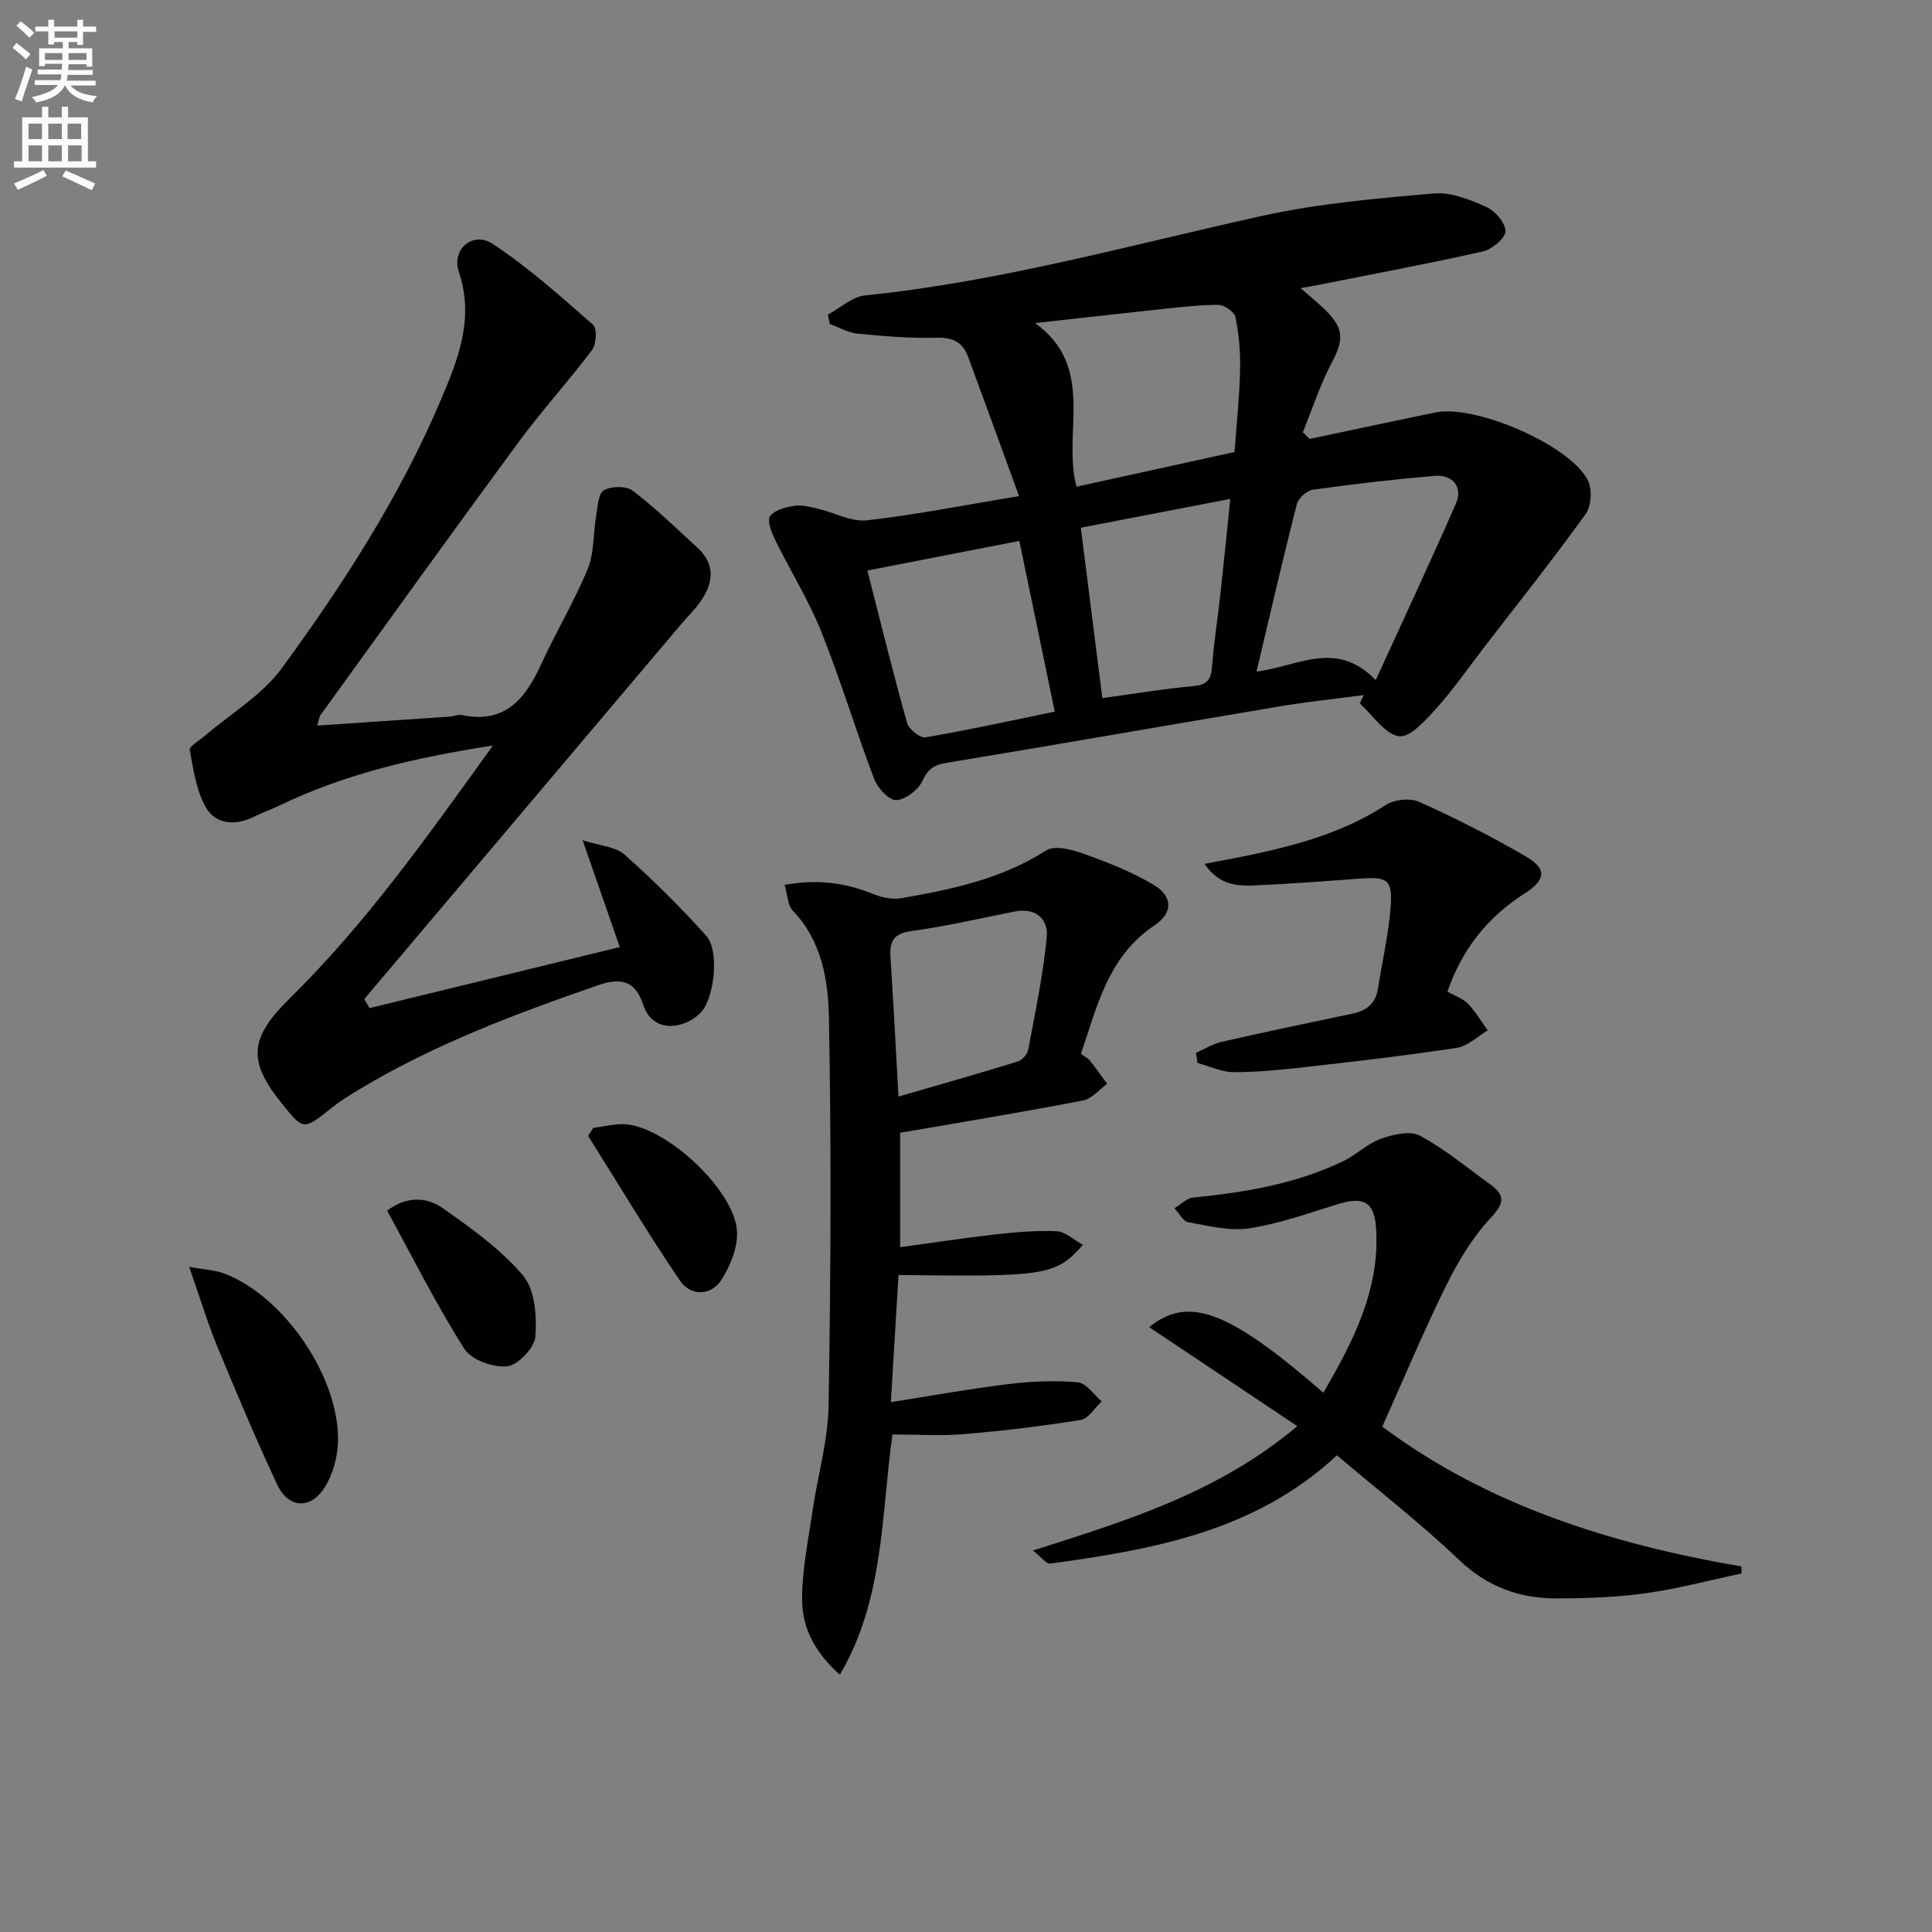 <svg enable-background="new 0 0 400 400" viewBox="0 0 400 400" xmlns="http://www.w3.org/2000/svg"><rect x="0" y="0" width="400" height="400" fill="#808080" stroke="none"/><path d="m2.6 9.9.8-1c.9.7 1.9 1.4 2.9 2.3l-.9 1.1c-1.1-1-2-1.8-2.8-2.4zm.5 10.6c.9-2.1 1.6-4.3 2.3-6.7.4.2.8.4 1.3.6-.7 2.1-1.5 4.3-2.2 6.6zm.3-15.2.9-.9c1 .8 2 1.6 2.8 2.4l-1 1c-.9-.9-1.8-1.7-2.7-2.5zm12.6-1.2h1.2v1.4h2.7v1.1h-2.7v2.7h-1.2v-.6h-1.8v1.3h4.9v3.8h-1.2v-.5h-3.7c0 .4-.1.9-.1 1.2h5.1v1h-5.2c0 .5-.1.9-.2 1.2h6v1h-5.2c1.1 1.3 2.9 2 5.5 2.2-.4.4-.7.8-.9 1.3-2.9-.5-4.8-1.6-5.7-3.5h-.1c-.8 1.7-2.7 2.9-5.9 3.5-.2-.4-.6-.8-.9-1.1 2.8-.6 4.6-1.4 5.4-2.5h-4.8v-1h5.3c.1-.3.2-.7.2-1.2h-4.9v-1h5c0-.4 0-.8.1-1.2h-3.6v.5h-1.2v-3.7h4.9v-1.3h-1.8v.5h-1.2v-2.7h-2.7v-1h2.7v-1.4h1.2v1.4h4.8zm-6.7 8.3h3.6c0-.4 0-.9 0-1.4h-3.6zm1.9-4.6h4.8v-1.3h-4.7v1.3zm6.7 3.2h-3.7v1.4h3.7z" fill="#fbfafc"/><path d="m8.7 22.1h1.3v2.2h2.8v-2.2h1.3v2.2h4.1v9.1h1.7v1.3h-17v-1.3h1.7v-9.1h4.1zm.3 13.1.7 1.2c-1.8.9-3.8 1.9-6 2.9-.2-.4-.5-.8-.8-1.3 2.3-1 4.4-1.9 6.1-2.8zm-3.1-6.4h2.8v-3.2h-2.8zm0 4.6h2.8v-3.3h-2.8zm4.1-4.6h2.8v-3.2h-2.8zm0 4.6h2.8v-3.3h-2.8zm3.6 1.9c2.1.9 4.1 1.8 6.1 2.7l-.7 1.4c-2.2-1.1-4.2-2-6.1-2.9zm3.2-9.7h-2.8v3.2h2.8zm-2.7 7.8h2.8v-3.3h-2.8z" fill="#fbfafc"/><g fill="#010104"><path d="m210.98 102.71c-3.87-10.6-7.17-19.74-10.55-28.86-1.1-2.98-3.16-4.03-6.54-3.93-5.45.16-10.94-.32-16.39-.85-1.95-.19-3.81-1.31-5.72-2-.12-.65-.24-1.3-.36-1.94 2.55-1.37 5.01-3.69 7.68-3.97 28-2.84 55.01-10.47 82.36-16.5 11.6-2.55 23.57-3.58 35.43-4.61 3.55-.31 7.49 1.3 10.89 2.82 1.8.81 3.98 3.38 3.9 5.04-.08 1.51-2.8 3.73-4.7 4.16-11.48 2.58-23.05 4.73-34.6 7.03-.63.13-1.27.22-3.11.55 2.1 1.85 3.66 3.1 5.08 4.49 3.96 3.87 3.88 6.22 1.34 11.02-2.41 4.55-4 9.54-5.95 14.33.47.46.94.93 1.4 1.39 8.68-1.83 17.35-3.7 26.04-5.49 8.17-1.68 27.55 6.58 31.5 13.91.99 1.82.84 5.41-.35 7.06-6.76 9.41-13.99 18.48-21.06 27.66-3.25 4.22-6.29 8.62-9.83 12.57-2.22 2.47-5.51 6.18-7.78 5.84-2.98-.45-5.44-4.36-8.12-6.78.26-.58.52-1.16.78-1.74-5.85.78-11.73 1.39-17.55 2.37-22.9 3.84-45.78 7.86-68.69 11.64-2.59.43-3.9 1.17-5.07 3.7-.87 1.89-3.5 3.94-5.44 4.04-1.49.08-3.87-2.5-4.58-4.37-3.83-10.09-6.93-20.47-10.94-30.48-2.63-6.58-6.45-12.67-9.58-19.06-.74-1.52-1.7-3.98-1.03-4.89.95-1.29 3.26-1.87 5.08-2.14 1.57-.24 3.3.26 4.91.63 3.37.78 6.82 2.74 10.03 2.38 9.98-1.12 19.88-3.1 31.52-5.02zm3.34-35.82c12.71 9.23 5.56 22.63 8.56 33.87 11.19-2.45 22.12-4.85 32.72-7.17.44-6.13 1.03-11.59 1.15-17.06.08-3.62-.24-7.32-.96-10.86-.22-1.1-2.33-2.57-3.57-2.56-4.3.02-8.61.56-12.9 1.02-8.08.85-16.14 1.78-25 2.76zm45.83 72.15c8.63-1.05 16.48-6.72 24.68 1.77 5.84-12.79 11.39-24.62 16.62-36.59 1.47-3.37-.67-6.03-4.45-5.7-8.42.73-16.82 1.7-25.19 2.87-1.26.18-3.01 1.76-3.32 3-2.86 11.2-5.45 22.47-8.34 34.65zm-49.11-27.05c-10.76 2.1-20.87 4.07-31.46 6.13 2.84 11.09 5.36 21.37 8.22 31.55.37 1.31 2.69 3.18 3.8 2.99 8.78-1.49 17.49-3.41 26.78-5.32-2.47-11.91-4.88-23.49-7.34-35.35zm17.19 32.55c6.7-.92 12.75-1.93 18.84-2.49 2.75-.25 3.66-1.25 3.86-3.92.39-5.12 1.2-10.2 1.76-15.31.7-6.34 1.32-12.69 2.03-19.53-10.67 2.06-20.66 3.98-30.95 5.97 1.52 12 2.95 23.32 4.46 35.28z"/><path d="m102.04 154.36c-16.04 2.46-30.49 5.85-44.08 12.36-1.8.86-3.68 1.54-5.47 2.42-3.79 1.86-7.81 1.54-9.81-1.89-2.04-3.48-2.64-7.88-3.39-11.97-.14-.76 1.98-1.97 3.1-2.92 5.37-4.61 11.85-8.41 15.92-13.97 12.77-17.45 24.51-35.66 33.01-55.69 3.56-8.39 6.91-16.81 3.68-26.41-1.57-4.68 2.9-8.49 6.98-5.81 7.41 4.88 14.11 10.89 20.81 16.76.86.75.69 4.01-.2 5.2-4.87 6.5-10.39 12.52-15.2 19.06-13.8 18.75-27.38 37.67-41.03 56.54-.26.36-.29.9-.68 2.18 9.41-.63 18.43-1.23 27.46-1.85.83-.06 1.69-.49 2.45-.33 9.02 1.9 13.2-3.42 16.49-10.59 3.04-6.64 6.84-12.95 9.61-19.69 1.38-3.37 1.12-7.39 1.75-11.09.31-1.83.45-4.55 1.6-5.18 1.55-.86 4.62-.92 5.95.1 4.74 3.62 9.06 7.8 13.46 11.86 3.57 3.29 3.3 7.06.79 10.78-1.29 1.92-3 3.55-4.5 5.33-21.78 25.76-43.55 51.53-65.32 77.29.36.62.73 1.24 1.09 1.87 17.07-4.17 34.14-8.33 51.81-12.64-2.58-7.42-4.85-13.94-7.69-22.12 3.62 1.17 6.8 1.32 8.66 2.97 5.94 5.28 11.63 10.9 16.93 16.82 2.71 3.02 1.74 12.41-.89 15.6-2.78 3.38-9.98 5.17-12.12-1.24-1.67-5.02-4.53-5.82-9.5-4.09-17.13 5.95-34.07 12.28-49.66 21.73-1.84 1.12-3.69 2.27-5.37 3.61-5.85 4.67-5.82 4.71-10.37-.94-7.08-8.8-6.68-13.49 1.7-21.74 15.73-15.47 28.42-33.38 42.03-52.32z"/><path d="m162.45 183.2c6.7-1.2 12.45-.48 18.15 1.83 1.83.74 4.06 1.26 5.94.94 10.48-1.81 20.82-3.98 30.06-9.9 1.78-1.14 5.41-.15 7.87.73 4.95 1.78 9.93 3.73 14.42 6.42 3.95 2.36 3.97 5.8.15 8.36-9.63 6.42-11.87 16.7-15.24 26.59.86.65 1.48.95 1.87 1.44 1.23 1.56 2.38 3.18 3.56 4.78-1.65 1.19-3.17 3.1-4.98 3.45-11.71 2.27-23.48 4.2-35.23 6.24-.79.14-1.59.26-2.65.43v23.71c6.68-.91 13.15-1.91 19.65-2.64 4.22-.47 8.5-.86 12.73-.67 1.8.08 3.53 1.77 5.46 2.82-5.64 6.35-7.55 6.64-38.18 6.25-.51 8.42-1.02 16.9-1.59 26.32 8.46-1.33 16.37-2.77 24.33-3.74 4.75-.58 9.62-.79 14.36-.37 1.76.15 3.32 2.57 4.97 3.95-1.45 1.33-2.74 3.58-4.36 3.84-8 1.29-16.07 2.26-24.15 2.94-4.79.4-9.63.07-14.81.07-2.38 16.79-1.68 34.05-10.89 49.73-5.03-4.42-7.71-9.51-7.81-15.11-.11-6.18 1.21-12.4 2.11-18.57 1.07-7.37 3.24-14.7 3.36-22.07.45-26.76.58-53.53.07-80.28-.15-7.76-1.48-15.9-7.49-22.16-1.07-1.09-1.06-3.23-1.68-5.33zm23.57 43.84c8.77-2.55 16.76-4.82 24.7-7.27.91-.28 1.99-1.5 2.16-2.44 1.45-7.77 3.11-15.54 3.84-23.39.34-3.69-2.33-6.07-6.62-5.22-7.14 1.41-14.24 3.07-21.44 4.05-3.85.52-4.51 2.31-4.29 5.59.61 9.05 1.05 18.11 1.65 28.68z"/><path d="m286.19 295.36c21.53 16.13 47.22 24.32 74.34 28.95.01.49.02.98.03 1.47-6.64 1.4-13.23 3.17-19.94 4.1-6.07.84-12.26 1.04-18.4 1.05-7.71.01-14.35-2.44-20.21-8.03-7.92-7.56-16.62-14.3-25.21-21.59-16.97 15.79-38.06 19.48-59.4 22.43-.73.1-1.66-1.23-3.54-2.72 19.56-6.24 38.31-11.95 54.73-25.75-10.52-7.04-20.58-13.76-30.66-20.5 8.14-6.58 16.45-3.46 36.06 13.58 6.17-10.62 11.72-21.34 10.92-34-.36-5.67-2.69-6.66-8.07-5-6.01 1.86-12.01 4.02-18.19 4.96-4.06.62-8.45-.51-12.63-1.26-1.09-.19-1.91-1.88-2.86-2.89 1.28-.76 2.5-2.07 3.84-2.21 10.78-1.09 21.4-2.82 31.25-7.62 2.66-1.3 4.9-3.59 7.64-4.56 2.52-.89 6.05-1.74 8.09-.64 5.18 2.78 9.78 6.64 14.59 10.11 3.27 2.36 2.75 4.03-.04 7.03-3.73 4.02-6.68 8.97-9.14 13.93-4.6 9.32-8.61 18.94-13.2 29.16z"/><path d="m247.61 217.99c1.77-.78 3.47-1.87 5.33-2.29 9.05-2.06 18.14-3.96 27.23-5.87 2.92-.61 4.67-2.21 5.14-5.23.86-5.55 2.16-11.06 2.6-16.64.45-5.86-.6-6.49-6.44-6.05-7.11.53-14.22 1.06-21.34 1.39-3.8.18-7.67.09-10.74-4.45 3.58-.69 6.67-1.24 9.73-1.89 9.76-2.09 19.28-4.73 27.82-10.31 1.75-1.14 5.03-1.48 6.9-.63 7.53 3.4 14.95 7.14 22.08 11.31 4.41 2.57 4.15 4.83-.33 7.7-7.56 4.84-12.83 11.38-15.92 20.27 1.56.89 3.21 1.43 4.27 2.53 1.57 1.63 2.74 3.65 4.08 5.5-2.12 1.25-4.12 3.26-6.38 3.61-10.31 1.58-20.68 2.77-31.05 3.95-5.03.57-10.1 1.09-15.16 1.09-2.49 0-4.99-1.23-7.48-1.9-.12-.71-.23-1.4-.34-2.09z"/><path d="m39.17 262.29c3.25.6 5.39.67 7.29 1.39 12.58 4.79 24.16 22.01 23.49 35.28-.15 3.02-1.08 6.32-2.66 8.87-2.93 4.77-7.57 4.53-9.93-.52-4.41-9.45-8.47-19.07-12.45-28.72-2-4.87-3.52-9.95-5.74-16.3z"/><path d="m80.15 250.66c4.03-3.08 8.2-2.85 11.5-.53 5.93 4.16 12.03 8.51 16.65 13.97 2.48 2.93 2.86 8.42 2.54 12.62-.17 2.32-3.59 5.92-5.84 6.16-2.87.31-7.41-1.32-8.86-3.62-5.76-9.07-10.59-18.73-15.99-28.6z"/><path d="m122.84 233.51c2.34-.27 4.72-.97 7-.72 8.46.92 22 13.5 22.73 21.88.29 3.37-1.32 7.38-3.24 10.35-2.14 3.31-6.36 3.35-8.51.18-6.67-9.8-12.75-20-19.06-30.04.35-.55.72-1.1 1.08-1.65z"/></g></svg>